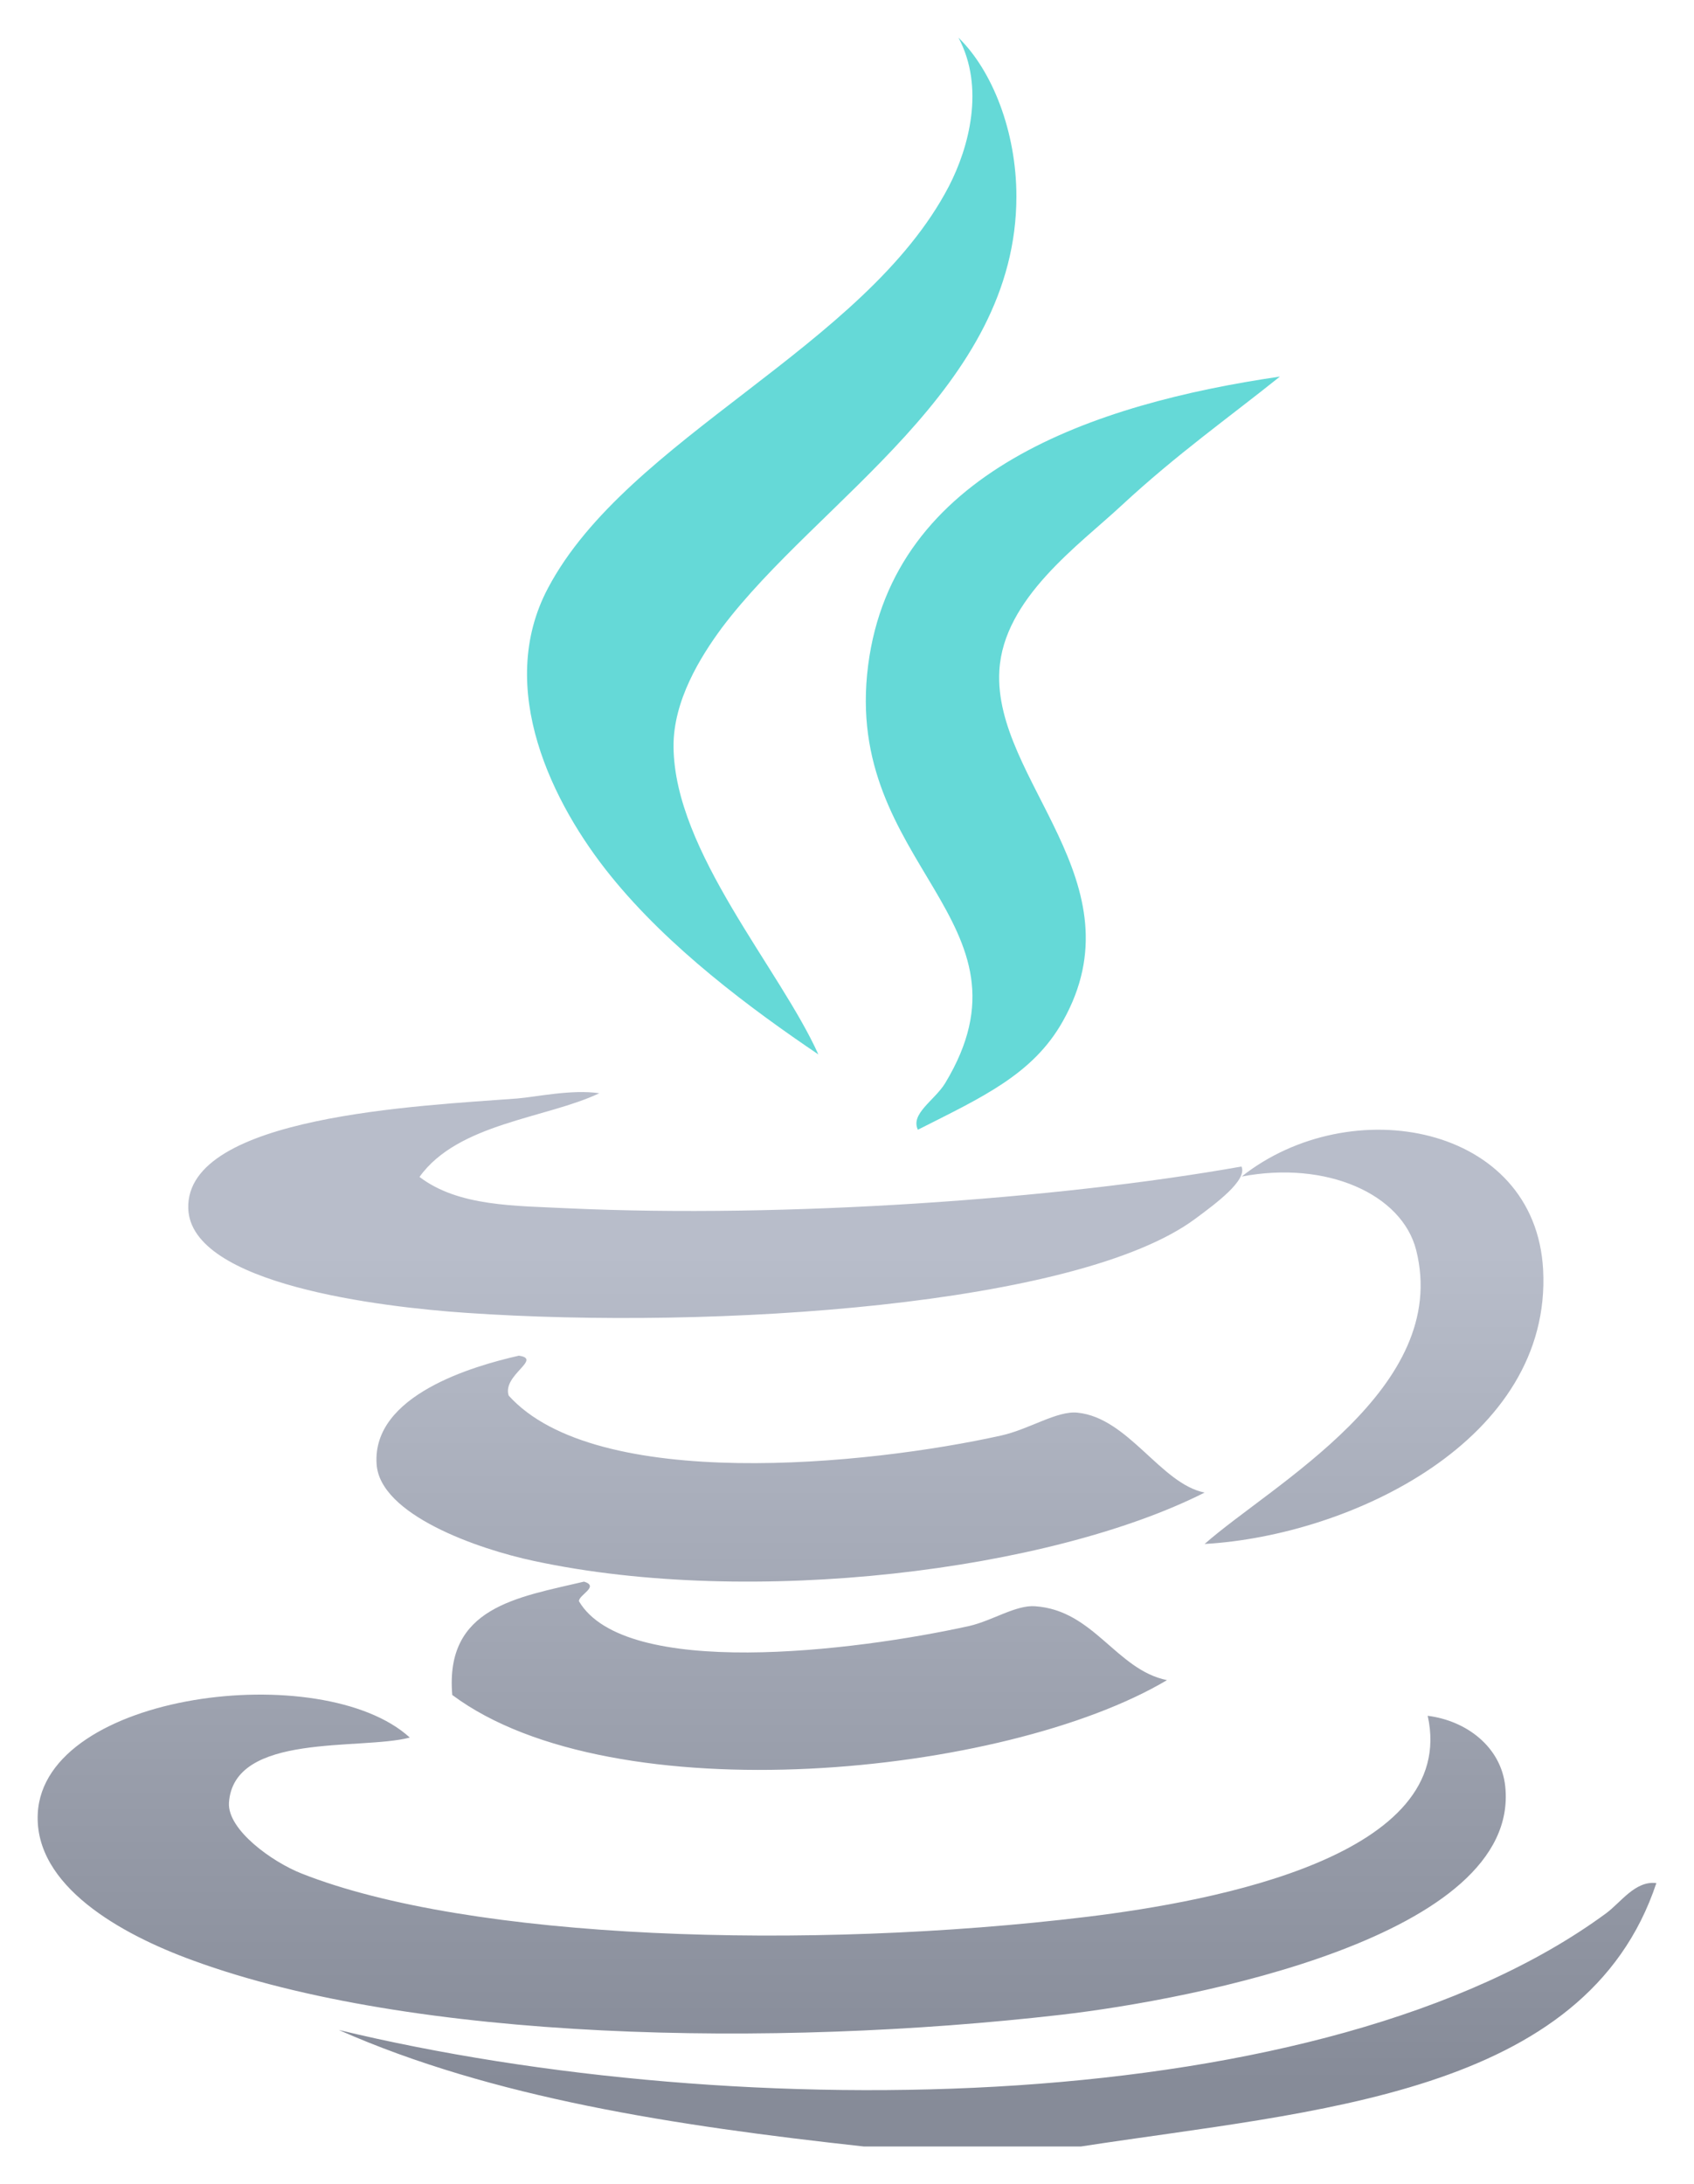 <?xml version="1.0" encoding="UTF-8"?>
<svg width="45px" height="58px" viewBox="0 0 45 58" version="1.1" xmlns="http://www.w3.org/2000/svg" xmlns:xlink="http://www.w3.org/1999/xlink">
    <title>4.组件/2.通用/Bigicon/禁用/访存分析备份 46</title>
    <defs>
        <filter x="-11.9%" y="-7.1%" width="121.4%" height="114.3%" filterUnits="objectBoundingBox" id="filter-1">
            <feOffset dx="0" dy="1" in="SourceAlpha" result="shadowOffsetOuter1"></feOffset>
            <feGaussianBlur stdDeviation="0.5" in="shadowOffsetOuter1" result="shadowBlurOuter1"></feGaussianBlur>
            <feColorMatrix values="0 0 0 0 0   0 0 0 0 0   0 0 0 0 0  0 0 0 0.884 0" type="matrix" in="shadowBlurOuter1" result="shadowMatrixOuter1"></feColorMatrix>
            <feMerge>
                <feMergeNode in="shadowMatrixOuter1"></feMergeNode>
                <feMergeNode in="SourceGraphic"></feMergeNode>
            </feMerge>
        </filter>
        <linearGradient x1="78.805%" y1="15.448%" x2="78.805%" y2="93.972%" id="linearGradient-2">
            <stop stop-color="#B8BDCA" offset="0%"></stop>
            <stop stop-color="#868B98" offset="100%"></stop>
        </linearGradient>
    </defs>
    <g id="IDE-Dark-Components" stroke="none" stroke-width="1" fill="none" fill-rule="evenodd">
        <g id="Icon图标/缺省页" transform="translate(-1351, -977)">
            <g id="编组" transform="translate(1344, 975)">
                <rect id="BOX" x="0" y="0" width="60" height="60" rx="2"></rect>
                <g filter="url(#filter-1)" transform="translate(9, 2)" fill-rule="nonzero">
                    <path d="M32,9 C30.617,10.109 29.271,11.054 27.792,12.424 C26.674,13.466 24.655,14.89 24.547,16.809 C24.378,19.727 28.321,22.425 26.23,26.125 C25.435,27.535 24.09,28.136 22.383,29 C22.179,28.576 22.827,28.22 23.105,27.768 C25.725,23.44 20.375,22.001 21.061,16.671 C21.722,11.519 27.048,9.726 32,9" id="Fill-3" fill="#65D9D7"></path>
                    <path d="M42,49.005 C40.122,54.655 32.909,55.045 26.713,56 L20.947,56 C15.918,55.448 11.077,54.709 7,52.906 C17.66,55.475 33.204,55.287 40.659,49.812 C41.063,49.515 41.436,48.938 42,49.005 Z M8.886,45.141 C7.583,45.485 4.205,44.995 4.082,46.873 C4.041,47.594 5.236,48.445 6.004,48.748 C10.479,50.523 19.468,50.798 26.867,49.902 C30.299,49.484 36.749,48.273 35.926,44.563 C36.955,44.692 37.875,45.387 37.986,46.44 C38.397,50.423 29.693,52.097 26.181,52.503 C18.535,53.382 8.982,53.208 3.121,51.058 C1.213,50.365 -1.093,49.08 -0.997,47.16 C-0.832,43.928 6.581,43.032 8.886,45.141 Z M13.515,41 C13.934,41.13 13.368,41.353 13.38,41.522 C14.605,43.592 20.666,42.858 23.748,42.178 C24.367,42.035 24.987,41.615 25.498,41.654 C27.061,41.76 27.652,43.341 29,43.616 C24.704,46.169 14.295,47.202 10.014,44.01 C9.814,41.68 11.737,41.42 13.515,41 Z M11.783,35 C12.417,35.09 11.336,35.516 11.513,36.06 C13.833,38.635 21.052,37.908 24.602,37.119 C25.344,36.953 26.085,36.454 26.626,36.514 C27.975,36.65 28.839,38.407 30,38.635 C25.897,40.709 17.976,41.695 12.187,40.452 C10.689,40.134 8.085,39.224 8.004,37.876 C7.882,36.045 10.581,35.273 11.783,35 Z M38.992,32.715 C39.232,37.242 33.877,39.78 30,40 C31.798,38.413 36.548,35.864 35.619,32.194 C35.241,30.712 33.246,29.813 30.984,30.243 C33.877,27.955 38.781,28.852 38.992,32.715 Z M13.921,28.031 C12.514,28.699 10.167,28.824 9.144,30.253 C10.181,31.045 11.696,31.017 13.101,31.087 C18.861,31.351 26.066,30.85 30.979,29.977 C31.144,30.337 30.297,30.961 29.752,31.364 C26.652,33.669 17.018,34.321 10.371,33.862 C8.148,33.71 3.057,33.113 3.001,31.087 C2.933,28.63 9.171,28.364 11.735,28.171 C12.241,28.13 13.183,27.922 13.921,28.031 Z" id="形状结合" fill="url(#linearGradient-2)"></path>
                    <path d="M23.461,0 C24.357,0.87 25,2.489 25,4.215 C25,9.312 19.739,12.263 17.174,15.674 C16.61,16.437 15.879,17.61 15.892,18.835 C15.917,21.614 18.714,24.722 19.739,27 C17.945,25.788 15.764,24.168 14.223,22.259 C12.686,20.363 11.145,17.281 12.556,14.619 C14.673,10.615 20.971,8.232 23.204,3.952 C23.743,2.912 24.166,1.318 23.461,0 L23.461,0 Z" id="Fill-9-path" fill="#65D9D7"></path>
                </g>
            </g>
        </g>
    </g>
</svg>